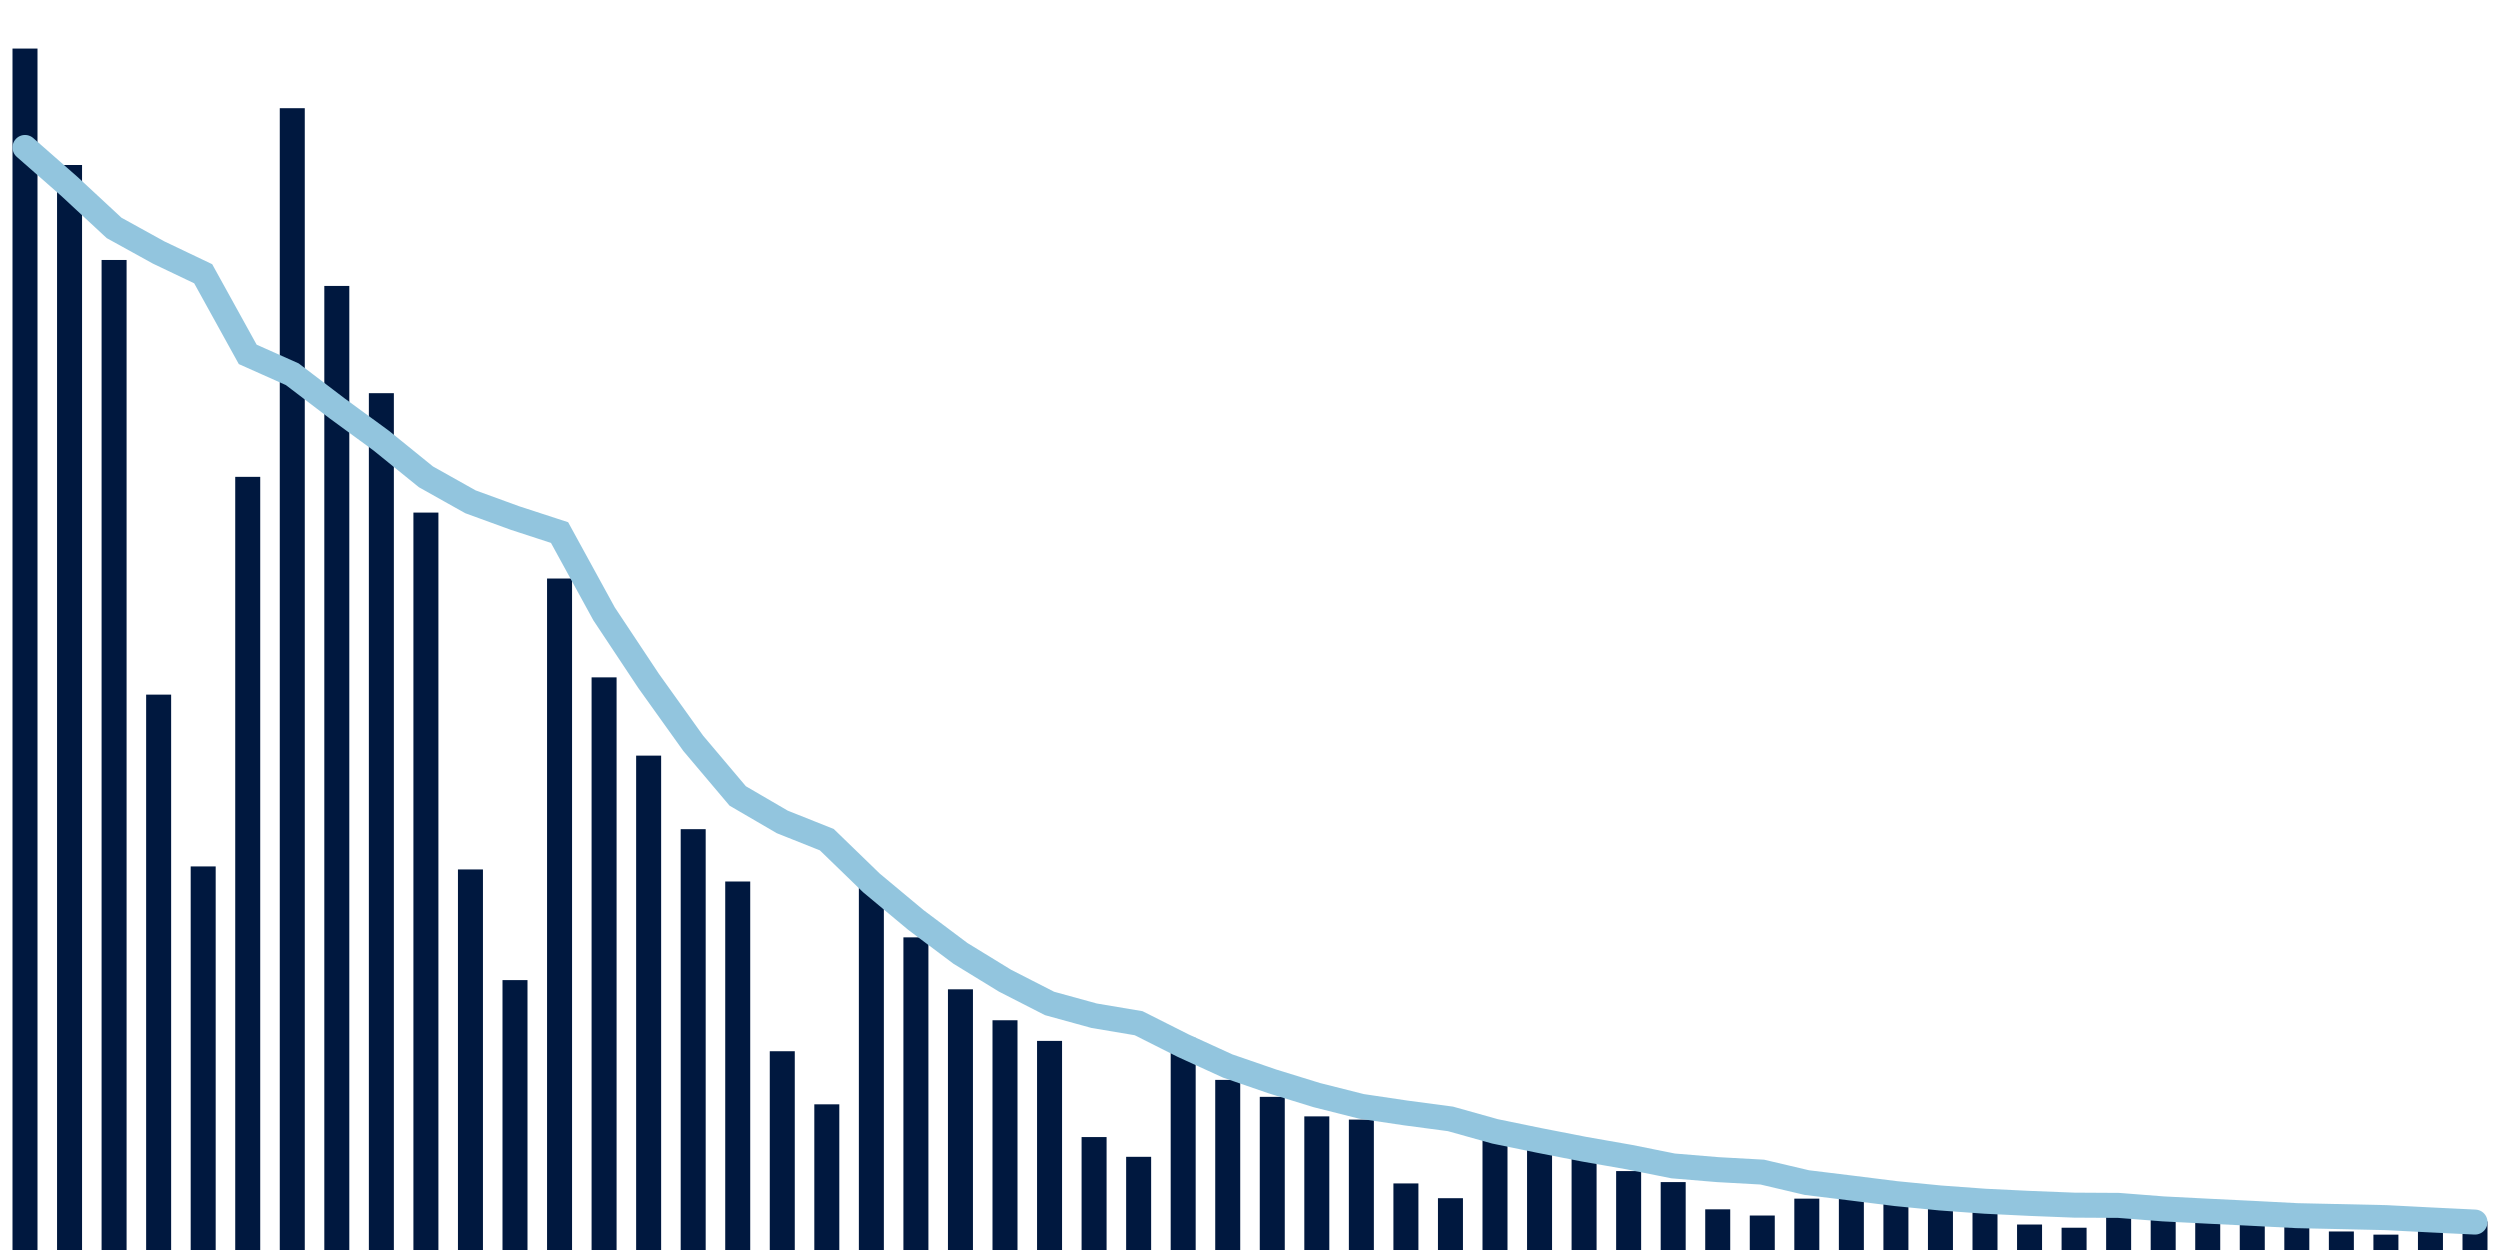 <svg meta="{&quot;DATA_PUBLISHED_DATE&quot;:&quot;2022-03-17&quot;,&quot;RENDER_DATE&quot;:&quot;2022-03-17&quot;,&quot;FIRST_DATE&quot;:&quot;2022-01-12&quot;,&quot;LAST_DATE&quot;:&quot;2022-03-08&quot;}" xmlns="http://www.w3.org/2000/svg" viewBox="0,0,200,100"><g transform="translate(0,0)"></g><g class="fg-bars cases-ep" fill="#00183f" stroke="none"><g><rect x="197" y="97.717" width="2" height="2.283" id="cases-ep-0"></rect></g><g><rect x="193.436" y="97.32" width="2" height="2.68" id="cases-ep-1"></rect></g><g><rect x="189.873" y="98.771" width="2" height="1.229" id="cases-ep-2"></rect></g><g><rect x="186.309" y="98.518" width="2" height="1.482" id="cases-ep-3"></rect></g><g><rect x="182.745" y="97.682" width="2" height="2.318" id="cases-ep-4"></rect></g><g><rect x="179.182" y="97.34" width="2" height="2.66" id="cases-ep-5"></rect></g><g><rect x="175.618" y="97.018" width="2" height="2.982" id="cases-ep-6"></rect></g><g><rect x="172.055" y="96.502" width="2" height="3.498" id="cases-ep-7"></rect></g><g><rect x="168.491" y="96.042" width="2" height="3.958" id="cases-ep-8"></rect></g><g><rect x="164.927" y="98.218" width="2" height="1.782" id="cases-ep-9"></rect></g><g><rect x="161.364" y="97.962" width="2" height="2.038" id="cases-ep-10"></rect></g><g><rect x="157.8" y="96.387" width="2" height="3.613" id="cases-ep-11"></rect></g><g><rect x="154.236" y="96.125" width="2" height="3.875" id="cases-ep-12"></rect></g><g><rect x="150.673" y="95.741" width="2" height="4.259" id="cases-ep-13"></rect></g><g><rect x="147.109" y="94.552" width="2" height="5.448" id="cases-ep-14"></rect></g><g><rect x="143.545" y="95.892" width="2" height="4.108" id="cases-ep-15"></rect></g><g><rect x="139.982" y="97.242" width="2" height="2.758" id="cases-ep-16"></rect></g><g><rect x="136.418" y="96.746" width="2" height="3.254" id="cases-ep-17"></rect></g><g><rect x="132.855" y="94.567" width="2" height="5.433" id="cases-ep-18"></rect></g><g><rect x="129.291" y="93.686" width="2" height="6.314" id="cases-ep-19"></rect></g><g><rect x="125.727" y="92.617" width="2" height="7.383" id="cases-ep-20"></rect></g><g><rect x="122.164" y="91.503" width="2" height="8.497" id="cases-ep-21"></rect></g><g><rect x="118.6" y="90.017" width="2" height="9.983" id="cases-ep-22"></rect></g><g><rect x="115.036" y="95.856" width="2" height="4.144" id="cases-ep-23"></rect></g><g><rect x="111.473" y="94.674" width="2" height="5.326" id="cases-ep-24"></rect></g><g><rect x="107.909" y="89.568" width="2" height="10.432" id="cases-ep-25"></rect></g><g><rect x="104.345" y="89.31" width="2" height="10.69" id="cases-ep-26"></rect></g><g><rect x="100.782" y="87.748" width="2" height="12.252" id="cases-ep-27"></rect></g><g><rect x="97.218" y="86.392" width="2" height="13.608" id="cases-ep-28"></rect></g><g><rect x="93.655" y="83.028" width="2" height="16.972" id="cases-ep-29"></rect></g><g><rect x="90.091" y="92.545" width="2" height="7.455" id="cases-ep-30"></rect></g><g><rect x="86.527" y="90.965" width="2" height="9.035" id="cases-ep-31"></rect></g><g><rect x="82.964" y="83.272" width="2" height="16.728" id="cases-ep-32"></rect></g><g><rect x="79.4" y="81.62" width="2" height="18.38" id="cases-ep-33"></rect></g><g><rect x="75.836" y="79.145" width="2" height="20.855" id="cases-ep-34"></rect></g><g><rect x="72.273" y="74.989" width="2" height="25.011" id="cases-ep-35"></rect></g><g><rect x="68.709" y="70.46" width="2" height="29.54" id="cases-ep-36"></rect></g><g><rect x="65.145" y="88.346" width="2" height="11.654" id="cases-ep-37"></rect></g><g><rect x="61.582" y="84.098" width="2" height="15.902" id="cases-ep-38"></rect></g><g><rect x="58.018" y="70.52" width="2" height="29.48" id="cases-ep-39"></rect></g><g><rect x="54.455" y="66.333" width="2" height="33.667" id="cases-ep-40"></rect></g><g><rect x="50.891" y="60.45" width="2" height="39.55" id="cases-ep-41"></rect></g><g><rect x="47.327" y="54.189" width="2" height="45.811" id="cases-ep-42"></rect></g><g><rect x="43.764" y="46.282" width="2" height="53.718" id="cases-ep-43"></rect></g><g><rect x="40.2" y="78.408" width="2" height="21.592" id="cases-ep-44"></rect></g><g><rect x="36.636" y="69.556" width="2" height="30.444" id="cases-ep-45"></rect></g><g><rect x="33.073" y="41.007" width="2" height="58.993" id="cases-ep-46"></rect></g><g><rect x="29.509" y="31.454" width="2" height="68.546" id="cases-ep-47"></rect></g><g><rect x="25.945" y="22.875" width="2" height="77.125" id="cases-ep-48"></rect></g><g><rect x="22.382" y="8.656" width="2" height="91.344" id="cases-ep-49"></rect></g><g><rect x="18.818" y="38.148" width="2" height="61.852" id="cases-ep-50"></rect></g><g><rect x="15.255" y="69.314" width="2" height="30.686" id="cases-ep-51"></rect></g><g><rect x="11.691" y="55.57" width="2" height="44.43" id="cases-ep-52"></rect></g><g><rect x="8.127" y="20.798" width="2" height="79.202" id="cases-ep-53"></rect></g><g><rect x="4.564" y="13.2" width="2" height="86.8" id="cases-ep-54"></rect></g><g><rect x="1" y="3.885" width="2" height="96.115" id="cases-ep-55"></rect></g></g><g class="fg-line cases-ep" fill="none" stroke="#92c5de" stroke-width="2" stroke-linecap="round"><path d="M198,97.766L194.436,97.593L190.873,97.41L187.309,97.331L183.745,97.252L180.182,97.067L176.618,96.893L173.055,96.711L169.491,96.432L165.927,96.411L162.364,96.271L158.8,96.098L155.236,95.838L151.673,95.489L148.109,95.043L144.545,94.607L140.982,93.768L137.418,93.57L133.855,93.274L130.291,92.56L126.727,91.935L123.164,91.24L119.6,90.509L116.036,89.511L112.473,89.038L108.909,88.508L105.345,87.609L101.782,86.51L98.218,85.281L94.655,83.652L91.091,81.857L87.527,81.257L83.964,80.276L80.4,78.454L76.836,76.27L73.273,73.599L69.709,70.628L66.145,67.174L62.582,65.754L59.018,63.677L55.455,59.461L51.891,54.478L48.327,49.11L44.764,42.605L41.2,41.443L37.636,40.144L34.073,38.146L30.509,35.259L26.945,32.652L23.382,29.939L19.818,28.35L16.255,21.9L12.691,20.2L9.127,18.233L5.564,14.925L2,11.797"></path></g></svg>